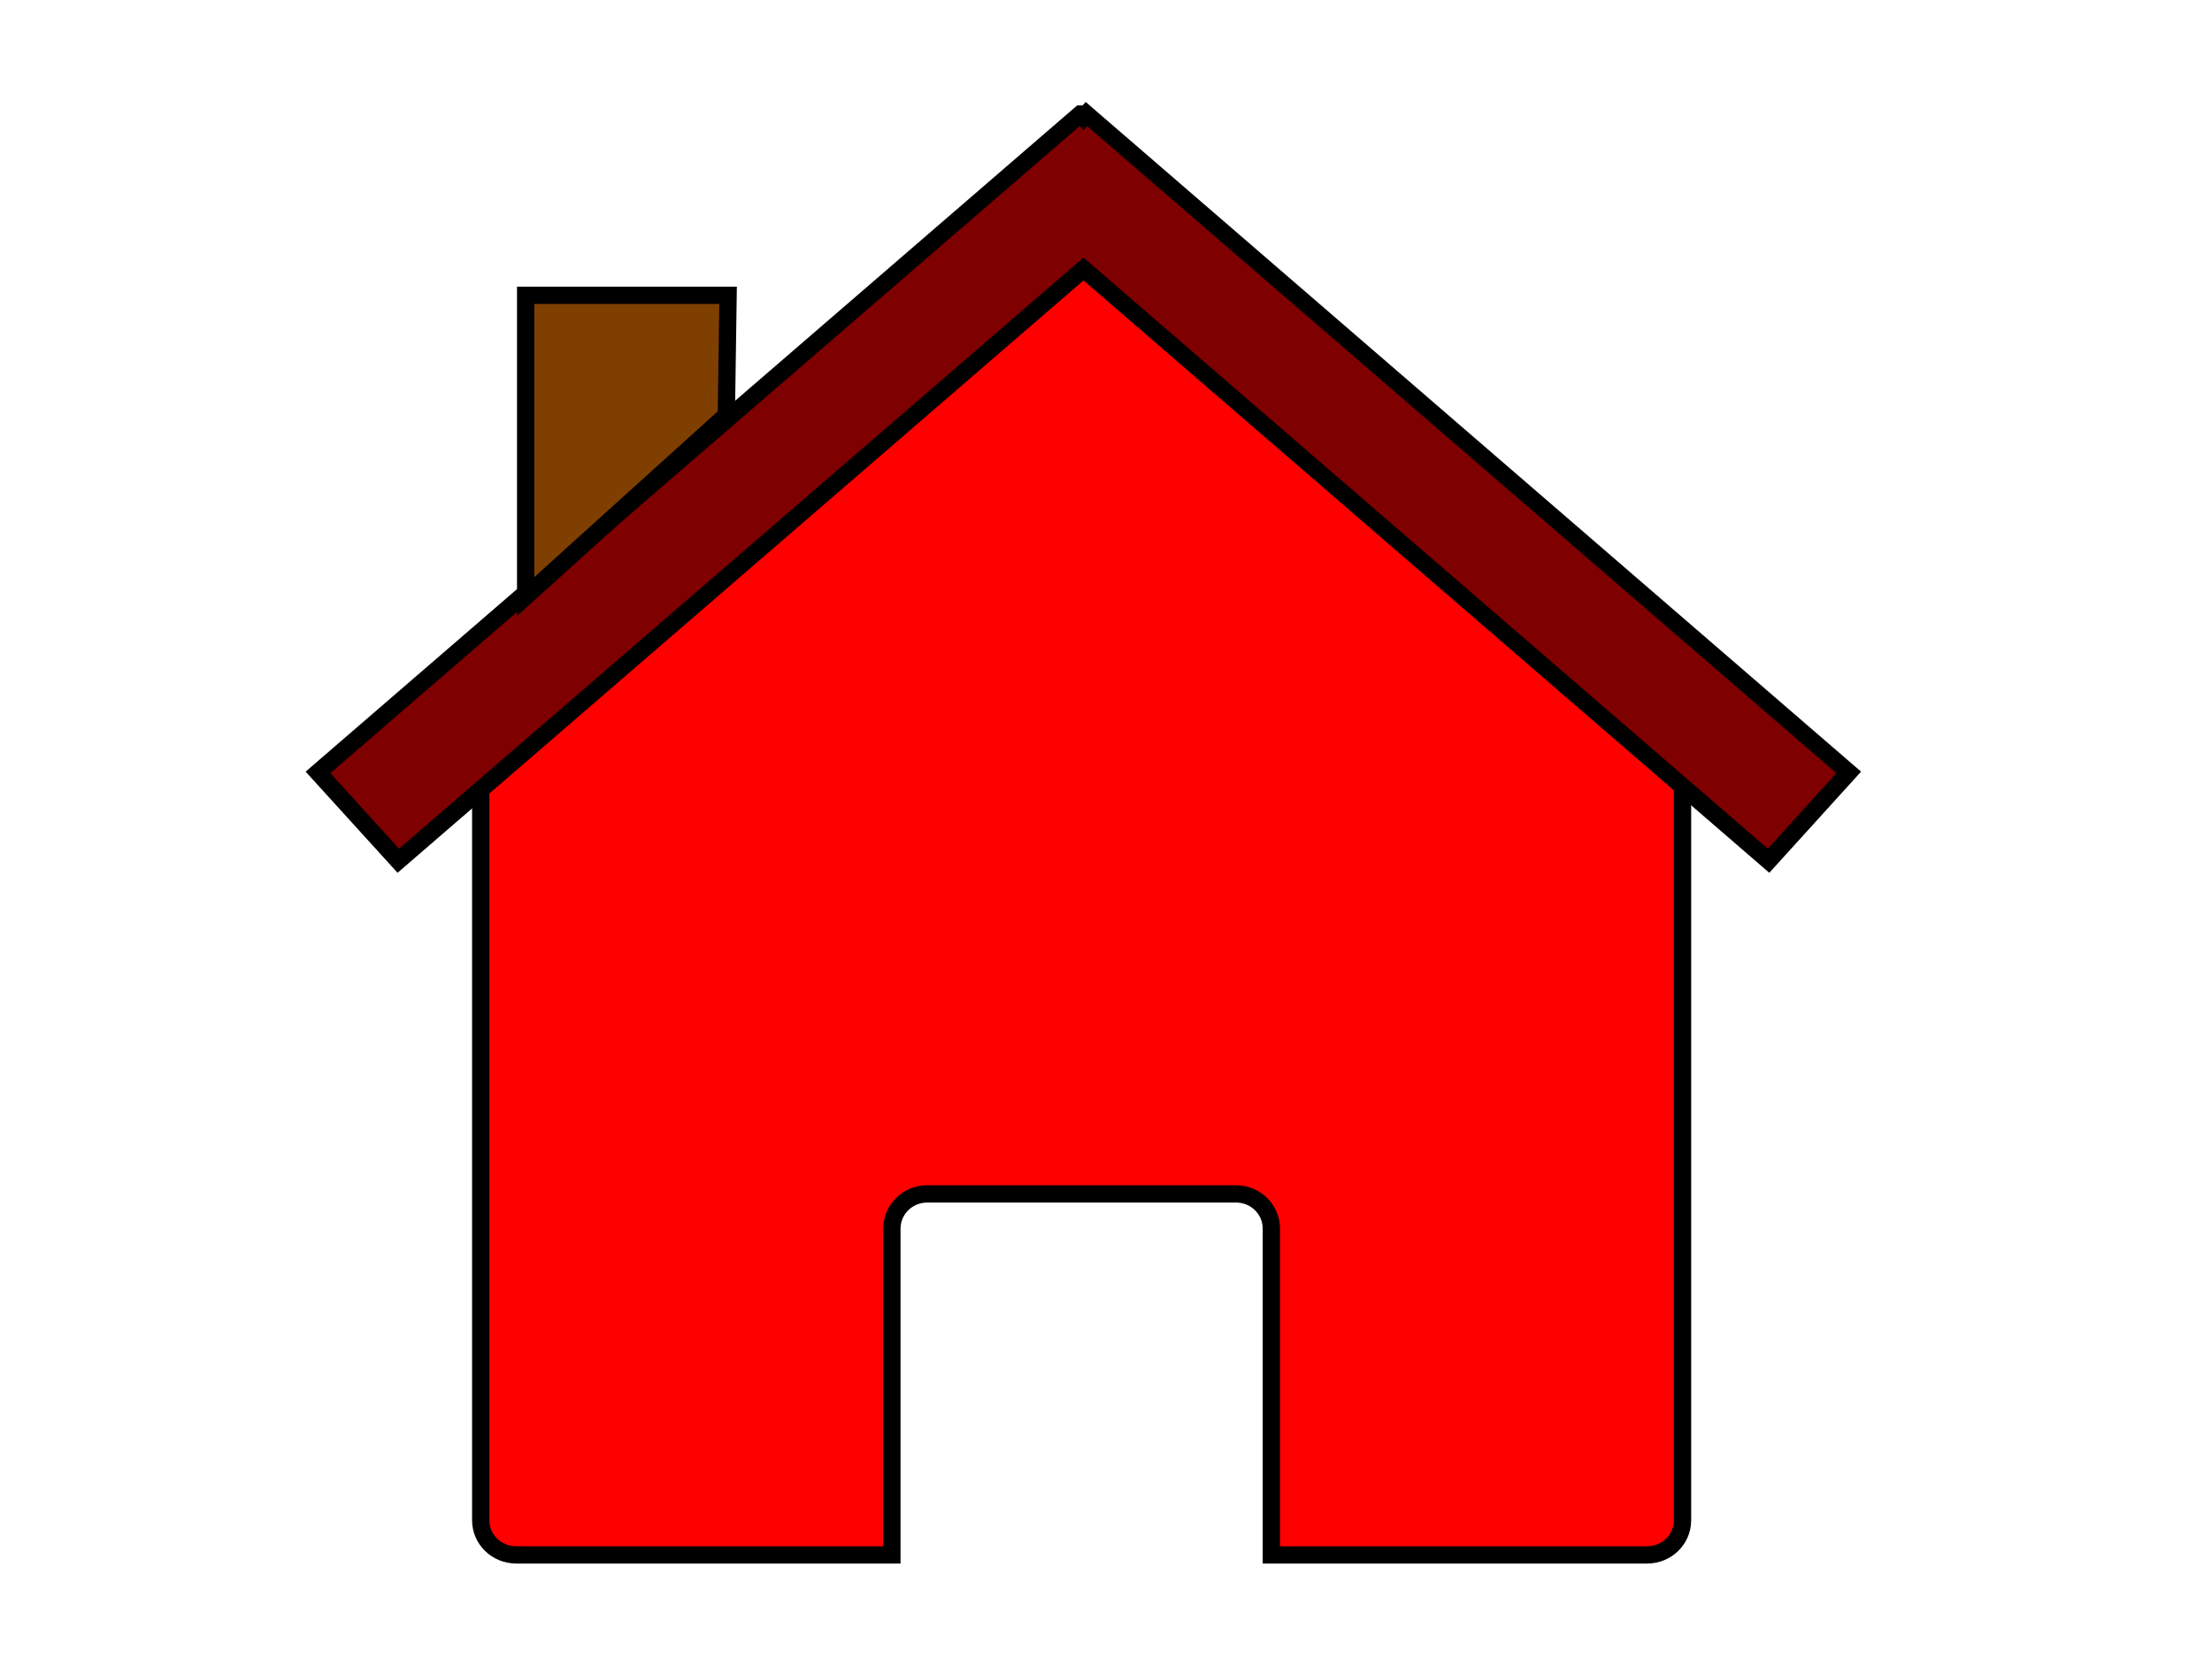 <?xml version="1.0"?><svg width="640" height="480" xmlns="http://www.w3.org/2000/svg">
 <title>Blue house</title>
 <g>
  <path d="m486.806,224.505l0,0zm0,0l-173.809,-150.596l-173.909,150.662l0,215.287c0,5.56 4.592,10.02 10.275,10.02l108.689,0l0,-94.392c0,-5.56 4.559,-10.053 10.242,-10.053l89.307,0c5.683,0 10.242,4.493 10.242,10.053l0,94.392l108.723,0c5.683,0 10.242,-4.46 10.242,-10.02l0,-215.352zm-347.719,0.065l0,0z" id="rect2391" stroke-miterlimit="4" stroke-width="5" stroke="#000000" fill="#ff0000"/>
  <path d="m312.589,33l-220.589,190.477l23.237,25.564l198.255,-171.205l198.21,171.205l23.191,-25.564l-220.544,-190.477l-0.857,0.968l-0.902,-0.968z" id="path2399" stroke-miterlimit="4" stroke-width="5" stroke="#000000" fill="#7f0000"/>
  <path d="m152.087,85.449l58.571,0l-0.51,34.691l-58.061,52.452l0,-87.143z" id="rect2404" stroke-miterlimit="4" stroke-width="5" stroke="#000000" fill="#7f3f00"/>
  <title>Layer 1</title>
 </g>
</svg>